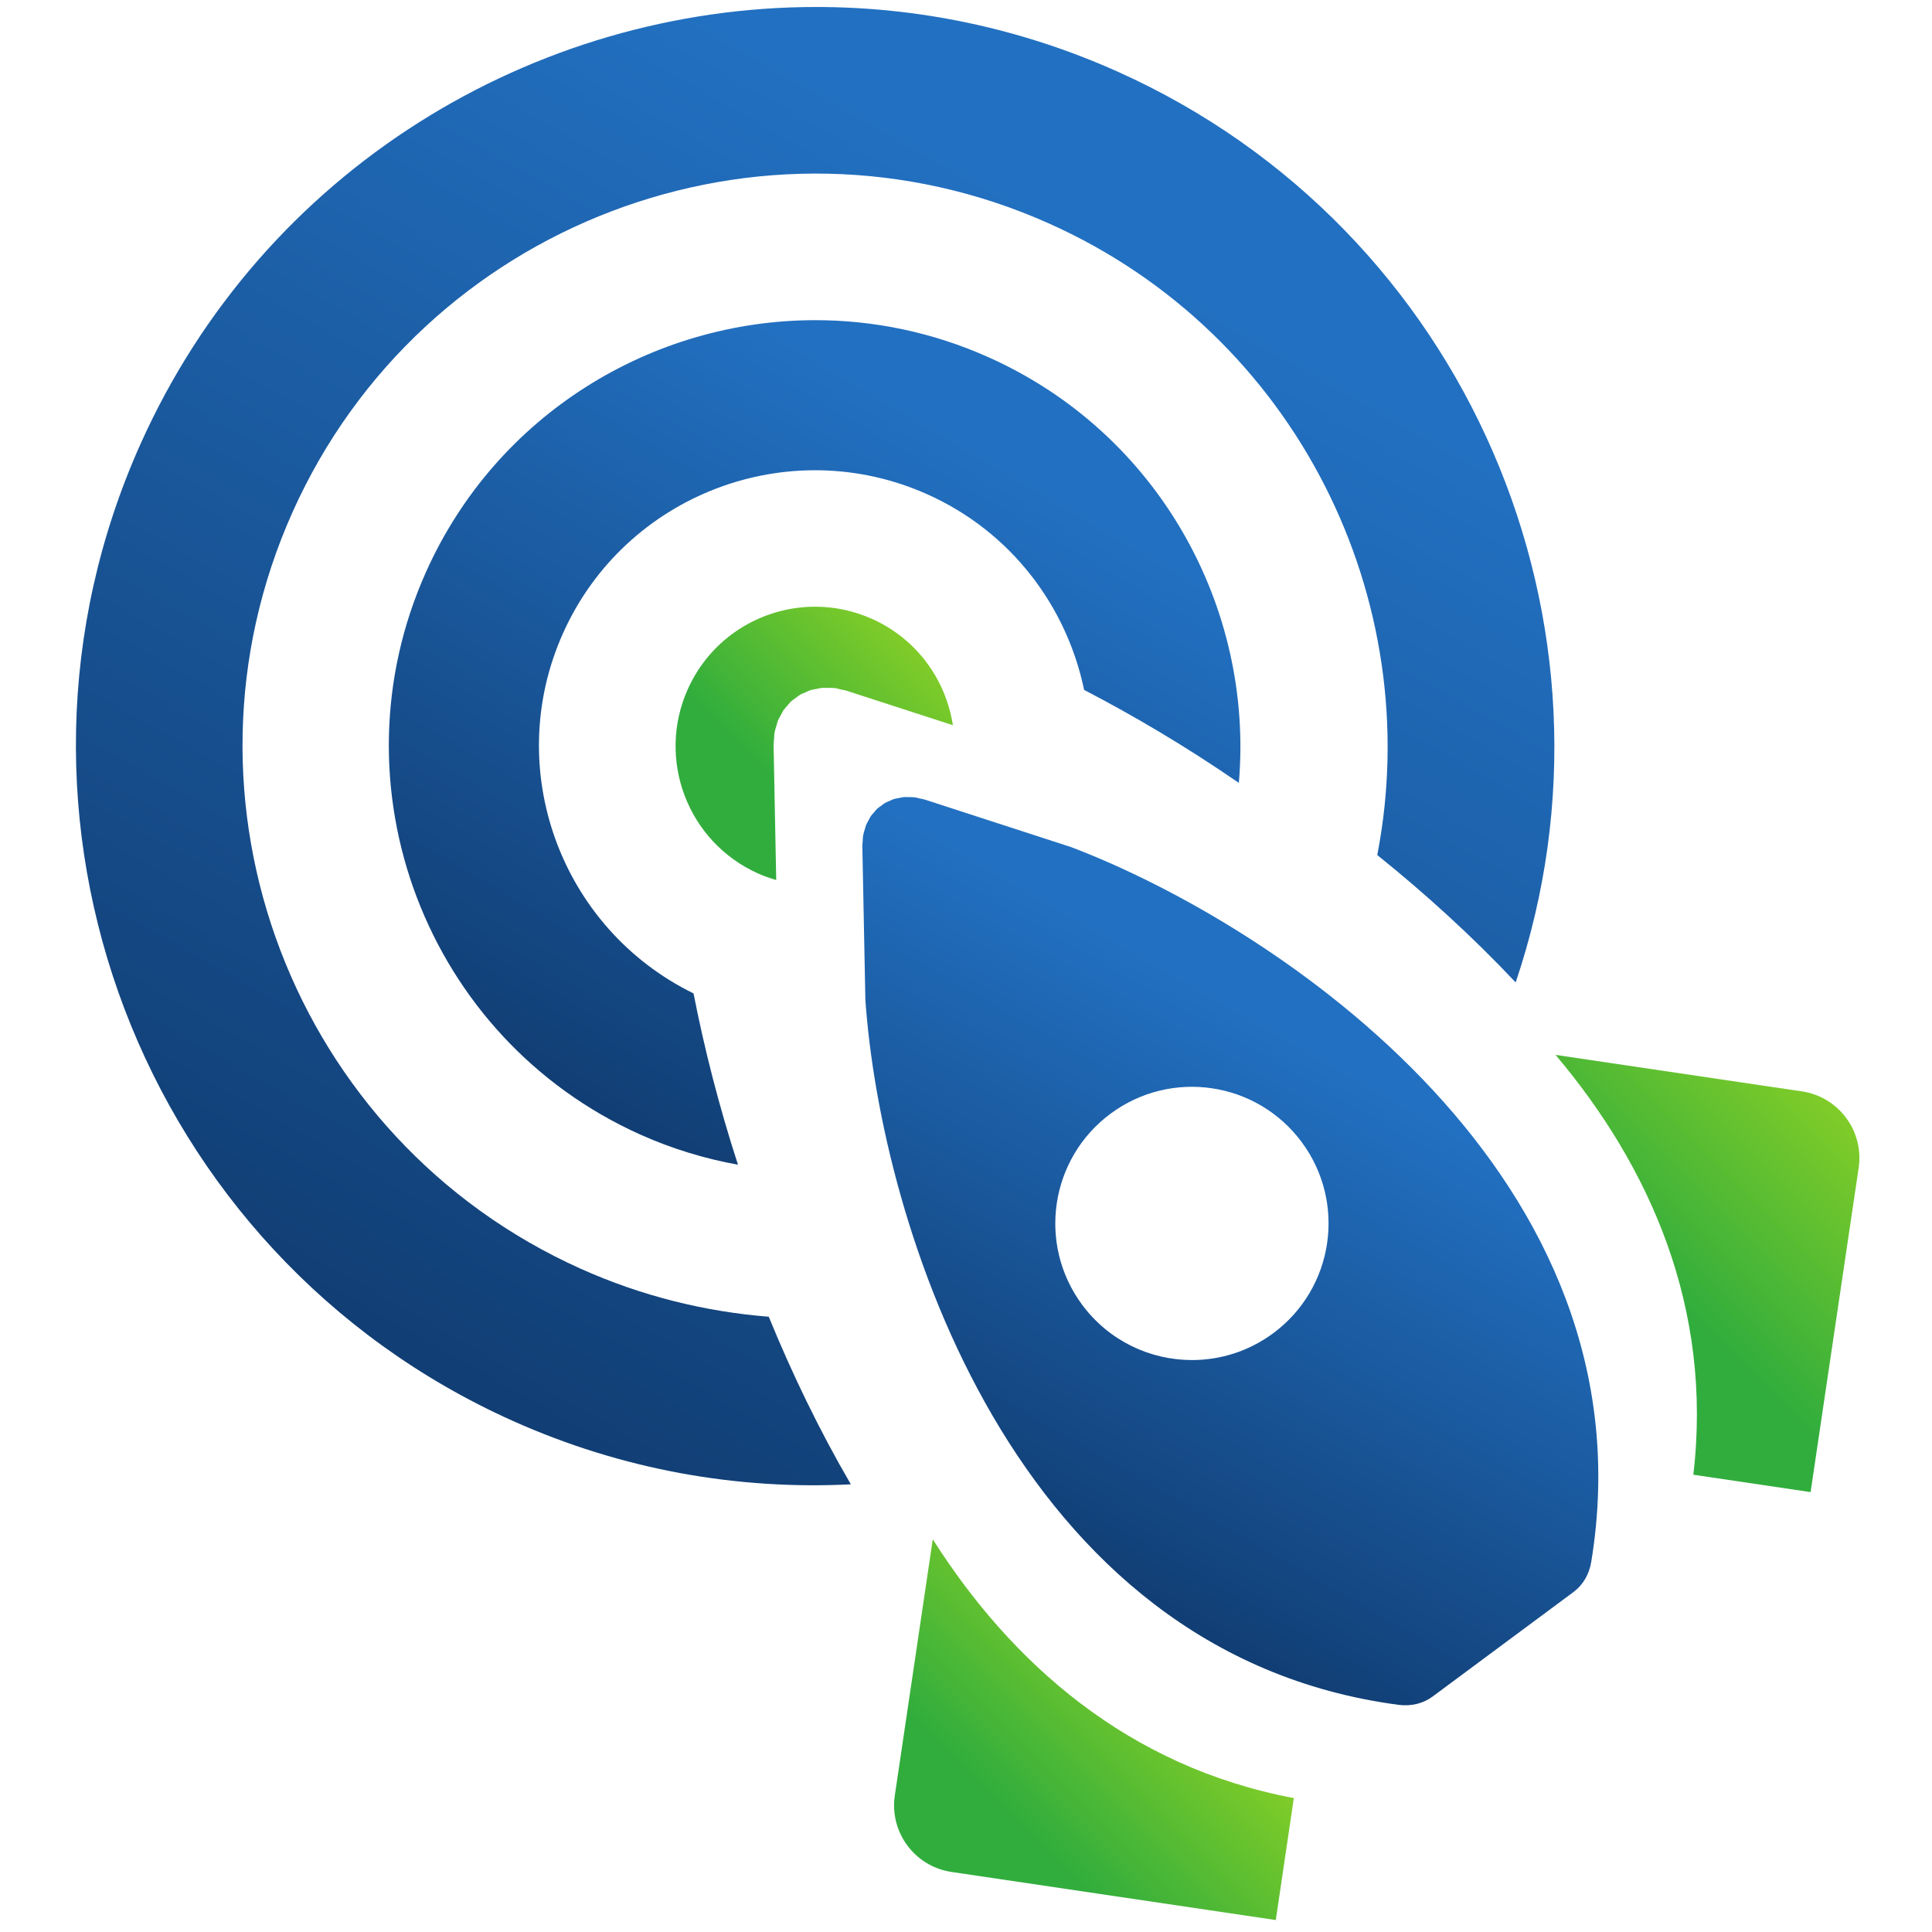 <?xml version="1.0" encoding="UTF-8" standalone="no"?>
<svg
   xmlns:dc="http://purl.org/dc/elements/1.1/"
   xmlns:cc="http://creativecommons.org/ns#"
   xmlns:rdf="http://www.w3.org/1999/02/22-rdf-syntax-ns#"
   xmlns:svg="http://www.w3.org/2000/svg"
   xmlns="http://www.w3.org/2000/svg"
   id="svg1624"
   version="1.1"
   viewBox="0 0 46.302 46.302"
   height="175"
   width="175">
  <defs
     id="defs1618">
    <clipPath
       id="clipPath18"
       clipPathUnits="userSpaceOnUse">
      <path
         id="path16"
         d="m 175.612,277.51 c -0.121,-0.011 -0.234,-0.043 -0.351,-0.067 v 0 c -0.108,-0.022 -0.222,-0.033 -0.326,-0.067 v 0 c -0.095,-0.029 -0.18,-0.078 -0.27,-0.117 v 0 c -0.115,-0.048 -0.231,-0.089 -0.337,-0.151 v 0 c -0.092,-0.053 -0.17,-0.124 -0.255,-0.186 v 0 c -0.091,-0.068 -0.189,-0.126 -0.271,-0.203 v 0 c -0.085,-0.079 -0.153,-0.174 -0.229,-0.263 v 0 c -0.067,-0.08 -0.144,-0.153 -0.203,-0.242 v 0 c -0.058,-0.083 -0.099,-0.181 -0.149,-0.272 v 0 c -0.061,-0.111 -0.128,-0.217 -0.176,-0.337 v 0 c -0.032,-0.08 -0.047,-0.169 -0.074,-0.254 v 0 c -0.046,-0.145 -0.094,-0.289 -0.121,-0.444 v 0 c -0.001,-0.011 -0.006,-0.02 -0.008,-0.031 v 0 c -0.018,-0.11 -0.012,-0.223 -0.02,-0.336 v 0 c -0.009,-0.115 -0.03,-0.225 -0.027,-0.344 v 0 l 0.001,-0.074 c 0,-0.001 0,-0.001 0,-0.001 v 0 c 0,0 0.2,-10.312 0.205,-10.38 v 0 c 1.05,-15.038 9.968,-44.393 36.2,-47.86 v 0 c 0.852,-0.112 1.669,0.087 2.312,0.564 v 0 l 4.779,3.546 4.779,3.545 c 0.642,0.477 1.071,1.2 1.21,2.048 v 0 c 4.291,26.11 -21.215,43.16 -35.302,48.527 v 0 c -0.062,0.024 -9.873,3.207 -9.873,3.207 v 0 c -0.001,0 -0.001,0 -0.001,0 v 0 l -0.071,0.022 c -0.114,0.037 -0.225,0.049 -0.338,0.074 v 0 c -0.11,0.025 -0.215,0.063 -0.328,0.078 v 0 c -0.01,10e-4 -0.02,0 -0.03,10e-4 v 0 c -0.152,0.019 -0.298,0.015 -0.446,0.014 v 0 c -0.037,-0.001 -0.073,10e-4 -0.11,0.003 v 0 c -0.035,0.001 -0.069,0.002 -0.103,0.002 v 0 c -0.023,0 -0.045,-10e-4 -0.067,-0.002 m 12.109,-34.472 c -3.052,4.115 -2.191,9.924 1.923,12.976 v 0 c 4.115,3.052 9.924,2.192 12.977,-1.923 v 0 c 3.052,-4.114 2.19,-9.924 -1.924,-12.976 v 0 c -1.661,-1.232 -3.598,-1.826 -5.519,-1.826 v 0 c -2.837,-10e-4 -5.636,1.296 -7.457,3.749" />
    </clipPath>
    <linearGradient
       id="linearGradient30"
       spreadMethod="pad"
       gradientTransform="matrix(21.376,37.025,37.025,-21.376,184.264,227.192)"
       gradientUnits="userSpaceOnUse"
       y2="0"
       x2="1"
       y1="0"
       x1="0">
      <stop
         id="stop24"
         offset="0"
         style="stop-opacity:1;stop-color:#113e74" />
      <stop
         id="stop26"
         offset="0.895"
         style="stop-opacity:1;stop-color:#2270c1" />
      <stop
         id="stop28"
         offset="1"
         style="stop-opacity:1;stop-color:#2270c1" />
    </linearGradient>
    <clipPath
       id="clipPath40"
       clipPathUnits="userSpaceOnUse">
      <path
         id="path38"
         d="m 229.214,231.504 7.96,-1.18 3.263,22.013 c 0.371,2.497 -1.355,4.823 -3.852,5.193 v 0 l -16.726,2.478 c 6.392,-7.572 10.684,-17.15 9.355,-28.504" />
    </clipPath>
    <linearGradient
       id="linearGradient52"
       spreadMethod="pad"
       gradientTransform="matrix(17.335,17.335,17.335,-17.335,222.035,238.683)"
       gradientUnits="userSpaceOnUse"
       y2="0"
       x2="1"
       y1="0"
       x1="0">
      <stop
         id="stop46"
         offset="0"
         style="stop-opacity:1;stop-color:#31ad3d" />
      <stop
         id="stop48"
         offset="0.308"
         style="stop-opacity:1;stop-color:#31ad3d" />
      <stop
         id="stop50"
         offset="1"
         style="stop-opacity:1;stop-color:#80cc28" />
    </linearGradient>
    <clipPath
       id="clipPath62"
       clipPathUnits="userSpaceOnUse">
      <path
         id="path60"
         d="m 175,209.727 c -0.371,-2.498 1.354,-4.822 3.852,-5.192 v 0 l 22.013,-3.264 1.225,8.28 c -11.267,2.124 -19.164,9.153 -24.513,17.568 v 0 z" />
    </clipPath>
    <linearGradient
       id="linearGradient74"
       spreadMethod="pad"
       gradientTransform="matrix(14.764,14.764,14.764,-14.764,178.569,203.543)"
       gradientUnits="userSpaceOnUse"
       y2="0"
       x2="1"
       y1="0"
       x1="0">
      <stop
         id="stop68"
         offset="0"
         style="stop-opacity:1;stop-color:#31ad3d" />
      <stop
         id="stop70"
         offset="0.308"
         style="stop-opacity:1;stop-color:#31ad3d" />
      <stop
         id="stop72"
         offset="1"
         style="stop-opacity:1;stop-color:#80cc28" />
    </linearGradient>
    <clipPath
       id="clipPath84"
       clipPathUnits="userSpaceOnUse">
      <path
         id="path82"
         d="m 143.18,292.811 c -6.526,-14.545 -0.002,-31.689 14.545,-38.215 v 0 c 2.166,-0.972 4.39,-1.638 6.628,-2.046 v 0 c -1.305,4.007 -2.296,7.94 -3.018,11.631 v 0 c -9.015,4.412 -12.997,15.234 -8.858,24.46 v 0 c 4.226,9.419 15.327,13.645 24.746,9.419 v 0 c 5.682,-2.549 9.448,-7.601 10.629,-13.274 v 0 c 3.389,-1.759 6.951,-3.864 10.505,-6.312 v 0 c 1.025,11.911 -5.454,23.72 -16.962,28.883 v 0 c -3.831,1.719 -7.842,2.532 -11.792,2.532 v 0 c -11.048,0 -21.616,-6.363 -26.423,-17.078" />
    </clipPath>
    <linearGradient
       id="linearGradient96"
       spreadMethod="pad"
       gradientTransform="matrix(28.915,50.082,50.082,-28.915,153.923,256.616)"
       gradientUnits="userSpaceOnUse"
       y2="0"
       x2="1"
       y1="0"
       x1="0">
      <stop
         id="stop90"
         offset="0"
         style="stop-opacity:1;stop-color:#113e74" />
      <stop
         id="stop92"
         offset="0.895"
         style="stop-opacity:1;stop-color:#2270c1" />
      <stop
         id="stop94"
         offset="1"
         style="stop-opacity:1;stop-color:#2270c1" />
    </linearGradient>
    <clipPath
       id="clipPath106"
       clipPathUnits="userSpaceOnUse">
      <path
         id="path104"
         d="m 123.799,301.506 c -11.329,-25.25 -0.002,-55.01 25.249,-66.34 v 0 c 7.46,-3.346 15.312,-4.7 22.966,-4.314 v 0 c -2.15,3.695 -3.998,7.528 -5.572,11.378 v 0 c -4.298,0.342 -8.609,1.393 -12.763,3.257 v 0 c -19.561,8.776 -28.336,31.828 -19.56,51.39 v 0 c 8.775,19.561 31.829,28.335 51.389,19.559 v 0 c 16.773,-7.525 25.6,-25.545 22.247,-42.861 v 0 c 3.266,-2.624 6.439,-5.508 9.396,-8.647 v 0 c 8.176,24.186 -3.25,51.168 -27.012,61.829 v 0 c -6.651,2.983 -13.615,4.395 -20.472,4.395 v 0 c -19.178,0.001 -37.524,-11.045 -45.868,-29.646" />
    </clipPath>
    <linearGradient
       id="linearGradient118"
       spreadMethod="pad"
       gradientTransform="matrix(50.195,86.94,86.94,-50.195,144.067,237.739)"
       gradientUnits="userSpaceOnUse"
       y2="0"
       x2="1"
       y1="0"
       x1="0">
      <stop
         id="stop112"
         offset="0"
         style="stop-opacity:1;stop-color:#113e74" />
      <stop
         id="stop114"
         offset="0.895"
         style="stop-opacity:1;stop-color:#2270c1" />
      <stop
         id="stop116"
         offset="1"
         style="stop-opacity:1;stop-color:#2270c1" />
    </linearGradient>
    <clipPath
       id="clipPath128"
       clipPathUnits="userSpaceOnUse">
      <path
         id="path126"
         d="m 160.947,284.841 c -2.141,-4.772 -0.008,-10.375 4.764,-12.515 v 0 c 0.406,-0.183 0.82,-0.323 1.237,-0.445 v 0 c -0.07,3.602 -0.177,9.076 -0.177,9.076 v 0 0.001 l -10e-4,0.087 c -0.004,0.14 0.022,0.269 0.031,0.404 v 0 c 0.01,0.131 0.003,0.263 0.024,0.393 v 0 c 0.003,0.013 0.008,0.024 0.01,0.035 v 0 c 0.031,0.184 0.088,0.351 0.141,0.522 v 0 c 0.031,0.098 0.05,0.204 0.087,0.297 v 0 c 0.056,0.14 0.134,0.264 0.206,0.394 v 0 c 0.058,0.107 0.106,0.222 0.173,0.32 v 0 c 0.07,0.103 0.16,0.188 0.24,0.282 v 0 c 0.088,0.104 0.169,0.217 0.267,0.308 v 0 c 0.097,0.09 0.211,0.16 0.318,0.238 v 0 c 0.1,0.073 0.191,0.157 0.298,0.219 v 0 c 0.124,0.072 0.261,0.119 0.395,0.176 v 0 c 0.106,0.046 0.206,0.103 0.317,0.138 v 0 c 0.122,0.038 0.254,0.052 0.382,0.078 v 0 c 0.136,0.027 0.269,0.065 0.41,0.077 v 0 c 0.066,0.006 0.134,0.003 0.203,0 v 0 c 0.042,-10e-4 0.084,-0.003 0.126,-0.002 v 0 c 0.173,0 0.344,0.006 0.521,-0.016 v 0 c 0.004,-0.001 0.01,-0.001 0.015,-0.001 v 0 c 0.007,0.001 0.015,0.001 0.022,0 v 0 c 0.131,-0.017 0.256,-0.062 0.384,-0.091 v 0 c 0.132,-0.031 0.262,-0.044 0.395,-0.088 v 0 l 0.083,-0.027 h 10e-4 c 0,0 3.862,-1.252 7.123,-2.311 v 0 c -0.472,3.07 -2.435,5.848 -5.48,7.214 v 0 c -1.258,0.565 -2.575,0.832 -3.871,0.832 v 0 c -3.616,0 -7.068,-2.082 -8.644,-5.595" />
    </clipPath>
    <linearGradient
       id="linearGradient140"
       spreadMethod="pad"
       gradientTransform="matrix(13.394,13.394,13.394,-13.394,161.523,275.634)"
       gradientUnits="userSpaceOnUse"
       y2="0"
       x2="1"
       y1="0"
       x1="0">
      <stop
         id="stop134"
         offset="0"
         style="stop-opacity:1;stop-color:#31ad3d" />
      <stop
         id="stop136"
         offset="0.308"
         style="stop-opacity:1;stop-color:#31ad3d" />
      <stop
         id="stop138"
         offset="1"
         style="stop-opacity:1;stop-color:#80cc28" />
    </linearGradient>
  </defs>
  <g
     transform="translate(211.102,18.19)"
     id="layer1">
    <g
       id="g1193"
       transform="matrix(0.353,0,0,-0.353,-251.432,98.874)">
      <g
         id="g12">
        <g
           id="g14"
           clip-path="url(#clipPath18)">
          <g
             id="g20">
            <g
               id="g22">
              <path
                 d="m 175.612,277.51 c -0.121,-0.011 -0.234,-0.043 -0.351,-0.067 v 0 c -0.108,-0.022 -0.222,-0.033 -0.326,-0.067 v 0 c -0.095,-0.029 -0.18,-0.078 -0.27,-0.117 v 0 c -0.115,-0.048 -0.231,-0.089 -0.337,-0.151 v 0 c -0.092,-0.053 -0.17,-0.124 -0.255,-0.186 v 0 c -0.091,-0.068 -0.189,-0.126 -0.271,-0.203 v 0 c -0.085,-0.079 -0.153,-0.174 -0.229,-0.263 v 0 c -0.067,-0.08 -0.144,-0.153 -0.203,-0.242 v 0 c -0.058,-0.083 -0.099,-0.181 -0.149,-0.272 v 0 c -0.061,-0.111 -0.128,-0.217 -0.176,-0.337 v 0 c -0.032,-0.08 -0.047,-0.169 -0.074,-0.254 v 0 c -0.046,-0.145 -0.094,-0.289 -0.121,-0.444 v 0 c -0.001,-0.011 -0.006,-0.02 -0.008,-0.031 v 0 c -0.018,-0.11 -0.012,-0.223 -0.02,-0.336 v 0 c -0.009,-0.115 -0.03,-0.225 -0.027,-0.344 v 0 l 0.001,-0.074 c 0,-0.001 0,-0.001 0,-0.001 v 0 c 0,0 0.2,-10.312 0.205,-10.38 v 0 c 1.05,-15.038 9.968,-44.393 36.2,-47.86 v 0 c 0.852,-0.112 1.669,0.087 2.312,0.564 v 0 l 4.779,3.546 4.779,3.545 c 0.642,0.477 1.071,1.2 1.21,2.048 v 0 c 4.291,26.11 -21.215,43.16 -35.302,48.527 v 0 c -0.062,0.024 -9.873,3.207 -9.873,3.207 v 0 c -0.001,0 -0.001,0 -0.001,0 v 0 l -0.071,0.022 c -0.114,0.037 -0.225,0.049 -0.338,0.074 v 0 c -0.11,0.025 -0.215,0.063 -0.328,0.078 v 0 c -0.01,10e-4 -0.02,0 -0.03,10e-4 v 0 c -0.152,0.019 -0.298,0.015 -0.446,0.014 v 0 c -0.037,-0.001 -0.073,10e-4 -0.11,0.003 v 0 c -0.035,0.001 -0.069,0.002 -0.103,0.002 v 0 c -0.023,0 -0.045,-10e-4 -0.067,-0.002 m 12.109,-34.472 c -3.052,4.115 -2.191,9.924 1.923,12.976 v 0 c 4.115,3.052 9.924,2.192 12.977,-1.923 v 0 c 3.052,-4.114 2.19,-9.924 -1.924,-12.976 v 0 c -1.661,-1.232 -3.598,-1.826 -5.519,-1.826 v 0 c -2.837,-10e-4 -5.636,1.296 -7.457,3.749"
                 style="fill:url(#linearGradient30);stroke:none"
                 id="path32" />
            </g>
          </g>
        </g>
      </g>
      <g
         id="g34">
        <g
           id="g36"
           clip-path="url(#clipPath40)">
          <g
             id="g42">
            <g
               id="g44">
              <path
                 d="m 229.214,231.504 7.96,-1.18 3.263,22.013 c 0.371,2.497 -1.355,4.823 -3.852,5.193 v 0 l -16.726,2.478 c 6.392,-7.572 10.684,-17.15 9.355,-28.504"
                 style="fill:url(#linearGradient52);stroke:none"
                 id="path54" />
            </g>
          </g>
        </g>
      </g>
      <g
         id="g56">
        <g
           id="g58"
           clip-path="url(#clipPath62)">
          <g
             id="g64">
            <g
               id="g66">
              <path
                 d="m 175,209.727 c -0.371,-2.498 1.354,-4.822 3.852,-5.192 v 0 l 22.013,-3.264 1.225,8.28 c -11.267,2.124 -19.164,9.153 -24.513,17.568 v 0 z"
                 style="fill:url(#linearGradient74);stroke:none"
                 id="path76" />
            </g>
          </g>
        </g>
      </g>
      <g
         id="g78">
        <g
           id="g80"
           clip-path="url(#clipPath84)">
          <g
             id="g86">
            <g
               id="g88">
              <path
                 d="m 143.18,292.811 c -6.526,-14.545 -0.002,-31.689 14.545,-38.215 v 0 c 2.166,-0.972 4.39,-1.638 6.628,-2.046 v 0 c -1.305,4.007 -2.296,7.94 -3.018,11.631 v 0 c -9.015,4.412 -12.997,15.234 -8.858,24.46 v 0 c 4.226,9.419 15.327,13.645 24.746,9.419 v 0 c 5.682,-2.549 9.448,-7.601 10.629,-13.274 v 0 c 3.389,-1.759 6.951,-3.864 10.505,-6.312 v 0 c 1.025,11.911 -5.454,23.72 -16.962,28.883 v 0 c -3.831,1.719 -7.842,2.532 -11.792,2.532 v 0 c -11.048,0 -21.616,-6.363 -26.423,-17.078"
                 style="fill:url(#linearGradient96);stroke:none"
                 id="path98" />
            </g>
          </g>
        </g>
      </g>
      <g
         id="g100">
        <g
           id="g102"
           clip-path="url(#clipPath106)">
          <g
             id="g108">
            <g
               id="g110">
              <path
                 d="m 123.799,301.506 c -11.329,-25.25 -0.002,-55.01 25.249,-66.34 v 0 c 7.46,-3.346 15.312,-4.7 22.966,-4.314 v 0 c -2.15,3.695 -3.998,7.528 -5.572,11.378 v 0 c -4.298,0.342 -8.609,1.393 -12.763,3.257 v 0 c -19.561,8.776 -28.336,31.828 -19.56,51.39 v 0 c 8.775,19.561 31.829,28.335 51.389,19.559 v 0 c 16.773,-7.525 25.6,-25.545 22.247,-42.861 v 0 c 3.266,-2.624 6.439,-5.508 9.396,-8.647 v 0 c 8.176,24.186 -3.25,51.168 -27.012,61.829 v 0 c -6.651,2.983 -13.615,4.395 -20.472,4.395 v 0 c -19.178,0.001 -37.524,-11.045 -45.868,-29.646"
                 style="fill:url(#linearGradient118);stroke:none"
                 id="path120" />
            </g>
          </g>
        </g>
      </g>
      <g
         id="g122">
        <g
           id="g124"
           clip-path="url(#clipPath128)">
          <g
             id="g130">
            <g
               id="g132">
              <path
                 d="m 160.947,284.841 c -2.141,-4.772 -0.008,-10.375 4.764,-12.515 v 0 c 0.406,-0.183 0.82,-0.323 1.237,-0.445 v 0 c -0.07,3.602 -0.177,9.076 -0.177,9.076 v 0 0.001 l -10e-4,0.087 c -0.004,0.14 0.022,0.269 0.031,0.404 v 0 c 0.01,0.131 0.003,0.263 0.024,0.393 v 0 c 0.003,0.013 0.008,0.024 0.01,0.035 v 0 c 0.031,0.184 0.088,0.351 0.141,0.522 v 0 c 0.031,0.098 0.05,0.204 0.087,0.297 v 0 c 0.056,0.14 0.134,0.264 0.206,0.394 v 0 c 0.058,0.107 0.106,0.222 0.173,0.32 v 0 c 0.07,0.103 0.16,0.188 0.24,0.282 v 0 c 0.088,0.104 0.169,0.217 0.267,0.308 v 0 c 0.097,0.09 0.211,0.16 0.318,0.238 v 0 c 0.1,0.073 0.191,0.157 0.298,0.219 v 0 c 0.124,0.072 0.261,0.119 0.395,0.176 v 0 c 0.106,0.046 0.206,0.103 0.317,0.138 v 0 c 0.122,0.038 0.254,0.052 0.382,0.078 v 0 c 0.136,0.027 0.269,0.065 0.41,0.077 v 0 c 0.066,0.006 0.134,0.003 0.203,0 v 0 c 0.042,-10e-4 0.084,-0.003 0.126,-0.002 v 0 c 0.173,0 0.344,0.006 0.521,-0.016 v 0 c 0.004,-0.001 0.01,-0.001 0.015,-0.001 v 0 c 0.007,0.001 0.015,0.001 0.022,0 v 0 c 0.131,-0.017 0.256,-0.062 0.384,-0.091 v 0 c 0.132,-0.031 0.262,-0.044 0.395,-0.088 v 0 l 0.083,-0.027 h 10e-4 c 0,0 3.862,-1.252 7.123,-2.311 v 0 c -0.472,3.07 -2.435,5.848 -5.48,7.214 v 0 c -1.258,0.565 -2.575,0.832 -3.871,0.832 v 0 c -3.616,0 -7.068,-2.082 -8.644,-5.595"
                 style="fill:url(#linearGradient140);stroke:none"
                 id="path142" />
            </g>
          </g>
        </g>
      </g>
    </g>
  </g>
</svg>
